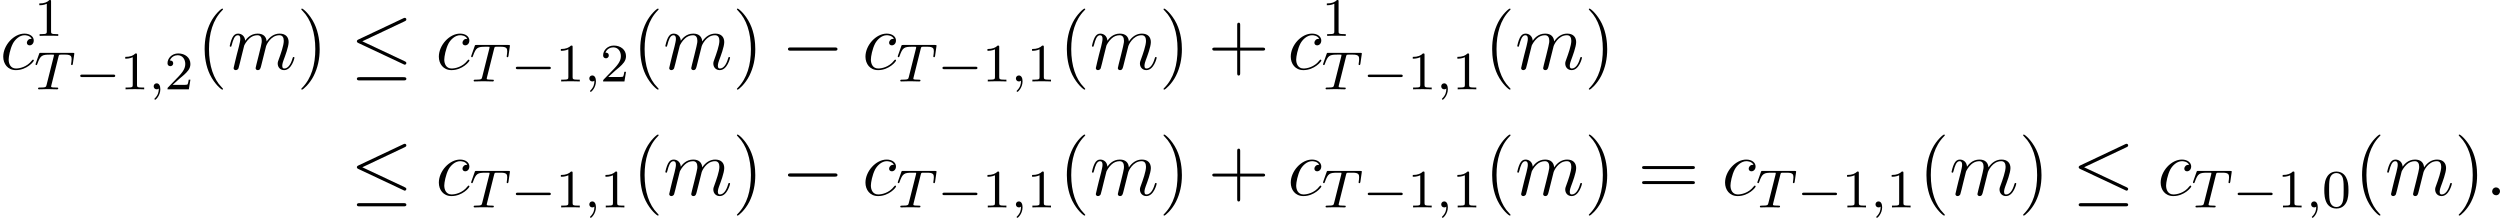 <?xml version='1.0' encoding='UTF-8'?>
<!-- This file was generated by dvisvgm 2.9.1 -->
<svg version='1.1' xmlns='http://www.w3.org/2000/svg' xmlns:xlink='http://www.w3.org/1999/xlink' width='369.218pt' height='32.17pt' viewBox='-19.475 183.919 369.218 32.17'>
<defs>
<path id='g6-0' d='M7.878-2.75C8.082-2.75 8.297-2.75 8.297-2.989S8.082-3.228 7.878-3.228H1.411C1.207-3.228 .992-3.228 .992-2.989S1.207-2.75 1.411-2.75H7.878Z'/>
<path id='g6-20' d='M8.07-7.101C8.201-7.161 8.297-7.221 8.297-7.364C8.297-7.496 8.201-7.603 8.058-7.603C7.998-7.603 7.89-7.556 7.843-7.532L1.231-4.411C1.028-4.316 .992-4.232 .992-4.136C.992-4.029 1.064-3.945 1.231-3.873L7.843-.765C7.998-.681 8.022-.681 8.058-.681C8.189-.681 8.297-.789 8.297-.921C8.297-1.028 8.249-1.1 8.046-1.196L1.793-4.136L8.07-7.101ZM7.878 1.638C8.082 1.638 8.297 1.638 8.297 1.399S8.046 1.16 7.867 1.16H1.423C1.243 1.16 .992 1.16 .992 1.399S1.207 1.638 1.411 1.638H7.878Z'/>
<path id='g27-40' d='M3.885 2.905C3.885 2.869 3.885 2.845 3.682 2.642C2.487 1.435 1.817-.538 1.817-2.977C1.817-5.296 2.379-7.293 3.766-8.703C3.885-8.811 3.885-8.835 3.885-8.871C3.885-8.942 3.826-8.966 3.778-8.966C3.622-8.966 2.642-8.106 2.056-6.934C1.447-5.727 1.172-4.447 1.172-2.977C1.172-1.913 1.339-.49 1.961 .789C2.666 2.224 3.646 3.001 3.778 3.001C3.826 3.001 3.885 2.977 3.885 2.905Z'/>
<path id='g27-41' d='M3.371-2.977C3.371-3.885 3.252-5.368 2.582-6.755C1.877-8.189 .897-8.966 .765-8.966C.717-8.966 .658-8.942 .658-8.871C.658-8.835 .658-8.811 .861-8.608C2.056-7.4 2.726-5.428 2.726-2.989C2.726-.669 2.164 1.327 .777 2.738C.658 2.845 .658 2.869 .658 2.905C.658 2.977 .717 3.001 .765 3.001C.921 3.001 1.901 2.14 2.487 .968C3.096-.251 3.371-1.542 3.371-2.977Z'/>
<path id='g27-43' d='M4.77-2.762H8.07C8.237-2.762 8.452-2.762 8.452-2.977C8.452-3.204 8.249-3.204 8.07-3.204H4.77V-6.504C4.77-6.671 4.77-6.886 4.555-6.886C4.328-6.886 4.328-6.683 4.328-6.504V-3.204H1.028C.861-3.204 .646-3.204 .646-2.989C.646-2.762 .849-2.762 1.028-2.762H4.328V.538C4.328 .705 4.328 .921 4.543 .921C4.77 .921 4.77 .717 4.77 .538V-2.762Z'/>
<path id='g27-61' d='M8.07-3.873C8.237-3.873 8.452-3.873 8.452-4.089C8.452-4.316 8.249-4.316 8.07-4.316H1.028C.861-4.316 .646-4.316 .646-4.101C.646-3.873 .849-3.873 1.028-3.873H8.07ZM8.07-1.65C8.237-1.65 8.452-1.65 8.452-1.865C8.452-2.092 8.249-2.092 8.07-2.092H1.028C.861-2.092 .646-2.092 .646-1.877C.646-1.65 .849-1.65 1.028-1.65H8.07Z'/>
<path id='g10-0' d='M5.571-1.809C5.699-1.809 5.874-1.809 5.874-1.993S5.699-2.176 5.571-2.176H1.004C.877-2.176 .701-2.176 .701-1.993S.877-1.809 1.004-1.809H5.571Z'/>
<path id='g12-59' d='M1.49-.12C1.49 .399 1.379 .853 .885 1.347C.853 1.371 .837 1.387 .837 1.427C.837 1.49 .901 1.538 .956 1.538C1.052 1.538 1.714 .909 1.714-.024C1.714-.534 1.522-.885 1.172-.885C.893-.885 .733-.662 .733-.446C.733-.223 .885 0 1.18 0C1.371 0 1.49-.112 1.49-.12Z'/>
<path id='g12-84' d='M3.602-4.822C3.674-5.109 3.682-5.125 4.009-5.125H4.615C5.444-5.125 5.539-4.862 5.539-4.463C5.539-4.264 5.491-3.921 5.483-3.881C5.467-3.794 5.46-3.722 5.46-3.706C5.46-3.602 5.531-3.579 5.579-3.579C5.667-3.579 5.699-3.626 5.723-3.778L5.938-5.276C5.938-5.388 5.842-5.388 5.699-5.388H1.004C.805-5.388 .789-5.388 .733-5.22L.247-3.842C.231-3.802 .207-3.738 .207-3.69C.207-3.626 .263-3.579 .327-3.579C.414-3.579 .43-3.618 .478-3.754C.933-5.029 1.164-5.125 2.375-5.125H2.686C2.925-5.125 2.933-5.117 2.933-5.053C2.933-5.029 2.901-4.87 2.893-4.838L1.841-.654C1.769-.351 1.745-.263 .917-.263C.662-.263 .582-.263 .582-.112C.582-.104 .582 0 .717 0C.933 0 1.482-.024 1.698-.024H2.375C2.598-.024 3.156 0 3.379 0C3.443 0 3.563 0 3.563-.151C3.563-.263 3.475-.263 3.26-.263C3.068-.263 3.005-.263 2.798-.279C2.542-.303 2.511-.335 2.511-.438C2.511-.47 2.519-.502 2.542-.582L3.602-4.822Z'/>
<path id='g14-48' d='M3.897-2.542C3.897-3.395 3.81-3.913 3.547-4.423C3.196-5.125 2.55-5.3 2.112-5.3C1.108-5.3 .741-4.551 .63-4.328C.343-3.746 .327-2.957 .327-2.542C.327-2.016 .351-1.211 .733-.574C1.1 .016 1.69 .167 2.112 .167C2.495 .167 3.18 .048 3.579-.741C3.873-1.315 3.897-2.024 3.897-2.542ZM2.112-.056C1.841-.056 1.291-.183 1.124-1.02C1.036-1.474 1.036-2.224 1.036-2.638C1.036-3.188 1.036-3.746 1.124-4.184C1.291-4.997 1.913-5.077 2.112-5.077C2.383-5.077 2.933-4.941 3.092-4.216C3.188-3.778 3.188-3.18 3.188-2.638C3.188-2.168 3.188-1.451 3.092-1.004C2.925-.167 2.375-.056 2.112-.056Z'/>
<path id='g14-49' d='M2.503-5.077C2.503-5.292 2.487-5.3 2.271-5.3C1.945-4.981 1.522-4.79 .765-4.79V-4.527C.98-4.527 1.411-4.527 1.873-4.742V-.654C1.873-.359 1.849-.263 1.092-.263H.813V0C1.14-.024 1.825-.024 2.184-.024S3.236-.024 3.563 0V-.263H3.284C2.527-.263 2.503-.359 2.503-.654V-5.077Z'/>
<path id='g14-50' d='M2.248-1.626C2.375-1.745 2.71-2.008 2.837-2.12C3.332-2.574 3.802-3.013 3.802-3.738C3.802-4.686 3.005-5.3 2.008-5.3C1.052-5.3 .422-4.575 .422-3.866C.422-3.475 .733-3.419 .845-3.419C1.012-3.419 1.259-3.539 1.259-3.842C1.259-4.256 .861-4.256 .765-4.256C.996-4.838 1.53-5.037 1.921-5.037C2.662-5.037 3.045-4.407 3.045-3.738C3.045-2.909 2.463-2.303 1.522-1.339L.518-.303C.422-.215 .422-.199 .422 0H3.571L3.802-1.427H3.555C3.531-1.267 3.467-.869 3.371-.717C3.324-.654 2.718-.654 2.59-.654H1.172L2.248-1.626Z'/>
<path id='g7-58' d='M2.2-.574C2.2-.921 1.913-1.16 1.626-1.16C1.279-1.16 1.04-.873 1.04-.586C1.04-.239 1.327 0 1.614 0C1.961 0 2.2-.287 2.2-.574Z'/>
<path id='g7-99' d='M4.674-4.495C4.447-4.495 4.34-4.495 4.172-4.352C4.101-4.292 3.969-4.113 3.969-3.921C3.969-3.682 4.148-3.539 4.376-3.539C4.663-3.539 4.985-3.778 4.985-4.256C4.985-4.83 4.435-5.272 3.61-5.272C2.044-5.272 .478-3.563 .478-1.865C.478-.825 1.124 .12 2.343 .12C3.969 .12 4.997-1.148 4.997-1.303C4.997-1.375 4.926-1.435 4.878-1.435C4.842-1.435 4.83-1.423 4.722-1.315C3.957-.299 2.821-.12 2.367-.12C1.542-.12 1.279-.837 1.279-1.435C1.279-1.853 1.482-3.013 1.913-3.826C2.224-4.388 2.869-5.033 3.622-5.033C3.778-5.033 4.435-5.009 4.674-4.495Z'/>
<path id='g7-109' d='M2.463-3.503C2.487-3.575 2.786-4.172 3.228-4.555C3.539-4.842 3.945-5.033 4.411-5.033C4.89-5.033 5.057-4.674 5.057-4.196C5.057-4.125 5.057-3.885 4.914-3.324L4.615-2.092C4.519-1.733 4.292-.849 4.268-.717C4.22-.538 4.148-.227 4.148-.179C4.148-.012 4.28 .12 4.459 .12C4.818 .12 4.878-.155 4.985-.586L5.703-3.443C5.727-3.539 6.348-5.033 7.663-5.033C8.141-5.033 8.309-4.674 8.309-4.196C8.309-3.527 7.843-2.224 7.58-1.506C7.472-1.219 7.412-1.064 7.412-.849C7.412-.311 7.783 .12 8.357 .12C9.468 .12 9.887-1.638 9.887-1.71C9.887-1.769 9.839-1.817 9.767-1.817C9.66-1.817 9.648-1.781 9.588-1.578C9.313-.622 8.871-.12 8.393-.12C8.273-.12 8.082-.132 8.082-.514C8.082-.825 8.225-1.207 8.273-1.339C8.488-1.913 9.026-3.324 9.026-4.017C9.026-4.734 8.608-5.272 7.699-5.272C6.898-5.272 6.253-4.818 5.774-4.113C5.738-4.758 5.344-5.272 4.447-5.272C3.383-5.272 2.821-4.519 2.606-4.22C2.57-4.902 2.08-5.272 1.554-5.272C1.207-5.272 .933-5.105 .705-4.651C.49-4.22 .323-3.491 .323-3.443S.371-3.335 .454-3.335C.55-3.335 .562-3.347 .634-3.622C.813-4.328 1.04-5.033 1.518-5.033C1.793-5.033 1.889-4.842 1.889-4.483C1.889-4.22 1.769-3.754 1.686-3.383L1.351-2.092C1.303-1.865 1.172-1.327 1.112-1.112C1.028-.801 .897-.239 .897-.179C.897-.012 1.028 .12 1.207 .12C1.351 .12 1.518 .048 1.614-.132C1.638-.191 1.745-.61 1.805-.849L2.068-1.925L2.463-3.503Z'/>
</defs>
<g id='page1'>
<use x='-19.475' y='194.155' xlink:href='#g7-99'/>
<use x='-14.437' y='189.219' xlink:href='#g14-49'/>
<use x='-14.437' y='197.111' xlink:href='#g12-84'/>
<use x='-8.33' y='197.111' xlink:href='#g10-0'/>
<use x='-1.744' y='197.111' xlink:href='#g14-49'/>
<use x='2.49' y='197.111' xlink:href='#g12-59'/>
<use x='4.843' y='197.111' xlink:href='#g14-50'/>
<use x='9.575' y='194.155' xlink:href='#g27-40'/>
<use x='14.127' y='194.155' xlink:href='#g7-109'/>
<use x='24.366' y='194.155' xlink:href='#g27-41'/>
<use x='32.24' y='194.155' xlink:href='#g6-20'/>
<use x='44.859' y='194.155' xlink:href='#g7-99'/>
<use x='49.897' y='195.948' xlink:href='#g12-84'/>
<use x='56.003' y='195.948' xlink:href='#g10-0'/>
<use x='62.59' y='195.948' xlink:href='#g14-49'/>
<use x='66.824' y='195.948' xlink:href='#g12-59'/>
<use x='69.176' y='195.948' xlink:href='#g14-50'/>
<use x='73.909' y='194.155' xlink:href='#g27-40'/>
<use x='78.461' y='194.155' xlink:href='#g7-109'/>
<use x='88.7' y='194.155' xlink:href='#g27-41'/>
<use x='95.909' y='194.155' xlink:href='#g6-0'/>
<use x='107.864' y='194.155' xlink:href='#g7-99'/>
<use x='112.902' y='195.948' xlink:href='#g12-84'/>
<use x='119.009' y='195.948' xlink:href='#g10-0'/>
<use x='125.595' y='195.948' xlink:href='#g14-49'/>
<use x='129.829' y='195.948' xlink:href='#g12-59'/>
<use x='132.182' y='195.948' xlink:href='#g14-49'/>
<use x='136.914' y='194.155' xlink:href='#g27-40'/>
<use x='141.466' y='194.155' xlink:href='#g7-109'/>
<use x='151.706' y='194.155' xlink:href='#g27-41'/>
<use x='158.915' y='194.155' xlink:href='#g27-43'/>
<use x='170.676' y='194.155' xlink:href='#g7-99'/>
<use x='175.714' y='189.219' xlink:href='#g14-49'/>
<use x='175.714' y='197.111' xlink:href='#g12-84'/>
<use x='181.82' y='197.111' xlink:href='#g10-0'/>
<use x='188.407' y='197.111' xlink:href='#g14-49'/>
<use x='192.641' y='197.111' xlink:href='#g12-59'/>
<use x='194.993' y='197.111' xlink:href='#g14-49'/>
<use x='199.726' y='194.155' xlink:href='#g27-40'/>
<use x='204.278' y='194.155' xlink:href='#g7-109'/>
<use x='214.517' y='194.155' xlink:href='#g27-41'/>
<use x='32.24' y='212.757' xlink:href='#g6-20'/>
<use x='44.859' y='212.757' xlink:href='#g7-99'/>
<use x='49.897' y='214.551' xlink:href='#g12-84'/>
<use x='56.003' y='214.551' xlink:href='#g10-0'/>
<use x='62.59' y='214.551' xlink:href='#g14-49'/>
<use x='66.824' y='214.551' xlink:href='#g12-59'/>
<use x='69.176' y='214.551' xlink:href='#g14-49'/>
<use x='73.909' y='212.757' xlink:href='#g27-40'/>
<use x='78.461' y='212.757' xlink:href='#g7-109'/>
<use x='88.7' y='212.757' xlink:href='#g27-41'/>
<use x='95.909' y='212.757' xlink:href='#g6-0'/>
<use x='107.864' y='212.757' xlink:href='#g7-99'/>
<use x='112.902' y='214.551' xlink:href='#g12-84'/>
<use x='119.009' y='214.551' xlink:href='#g10-0'/>
<use x='125.595' y='214.551' xlink:href='#g14-49'/>
<use x='129.829' y='214.551' xlink:href='#g12-59'/>
<use x='132.182' y='214.551' xlink:href='#g14-49'/>
<use x='136.914' y='212.757' xlink:href='#g27-40'/>
<use x='141.466' y='212.757' xlink:href='#g7-109'/>
<use x='151.706' y='212.757' xlink:href='#g27-41'/>
<use x='158.915' y='212.757' xlink:href='#g27-43'/>
<use x='170.676' y='212.757' xlink:href='#g7-99'/>
<use x='175.714' y='214.551' xlink:href='#g12-84'/>
<use x='181.82' y='214.551' xlink:href='#g10-0'/>
<use x='188.407' y='214.551' xlink:href='#g14-49'/>
<use x='192.641' y='214.551' xlink:href='#g12-59'/>
<use x='194.993' y='214.551' xlink:href='#g14-49'/>
<use x='199.726' y='212.757' xlink:href='#g27-40'/>
<use x='204.278' y='212.757' xlink:href='#g7-109'/>
<use x='214.517' y='212.757' xlink:href='#g27-41'/>
<use x='222.39' y='212.757' xlink:href='#g27-61'/>
<use x='234.816' y='212.757' xlink:href='#g7-99'/>
<use x='239.854' y='214.551' xlink:href='#g12-84'/>
<use x='245.96' y='214.551' xlink:href='#g10-0'/>
<use x='252.547' y='214.551' xlink:href='#g14-49'/>
<use x='256.781' y='214.551' xlink:href='#g12-59'/>
<use x='259.133' y='214.551' xlink:href='#g14-49'/>
<use x='263.865' y='212.757' xlink:href='#g27-40'/>
<use x='268.418' y='212.757' xlink:href='#g7-109'/>
<use x='278.657' y='212.757' xlink:href='#g27-41'/>
<use x='286.53' y='212.757' xlink:href='#g6-20'/>
<use x='299.15' y='212.757' xlink:href='#g7-99'/>
<use x='304.188' y='214.551' xlink:href='#g12-84'/>
<use x='310.294' y='214.551' xlink:href='#g10-0'/>
<use x='316.88' y='214.551' xlink:href='#g14-49'/>
<use x='321.115' y='214.551' xlink:href='#g12-59'/>
<use x='323.467' y='214.551' xlink:href='#g14-48'/>
<use x='328.199' y='212.757' xlink:href='#g27-40'/>
<use x='332.752' y='212.757' xlink:href='#g7-109'/>
<use x='342.991' y='212.757' xlink:href='#g27-41'/>
<use x='347.543' y='212.757' xlink:href='#g7-58'/>
</g>
</svg>
